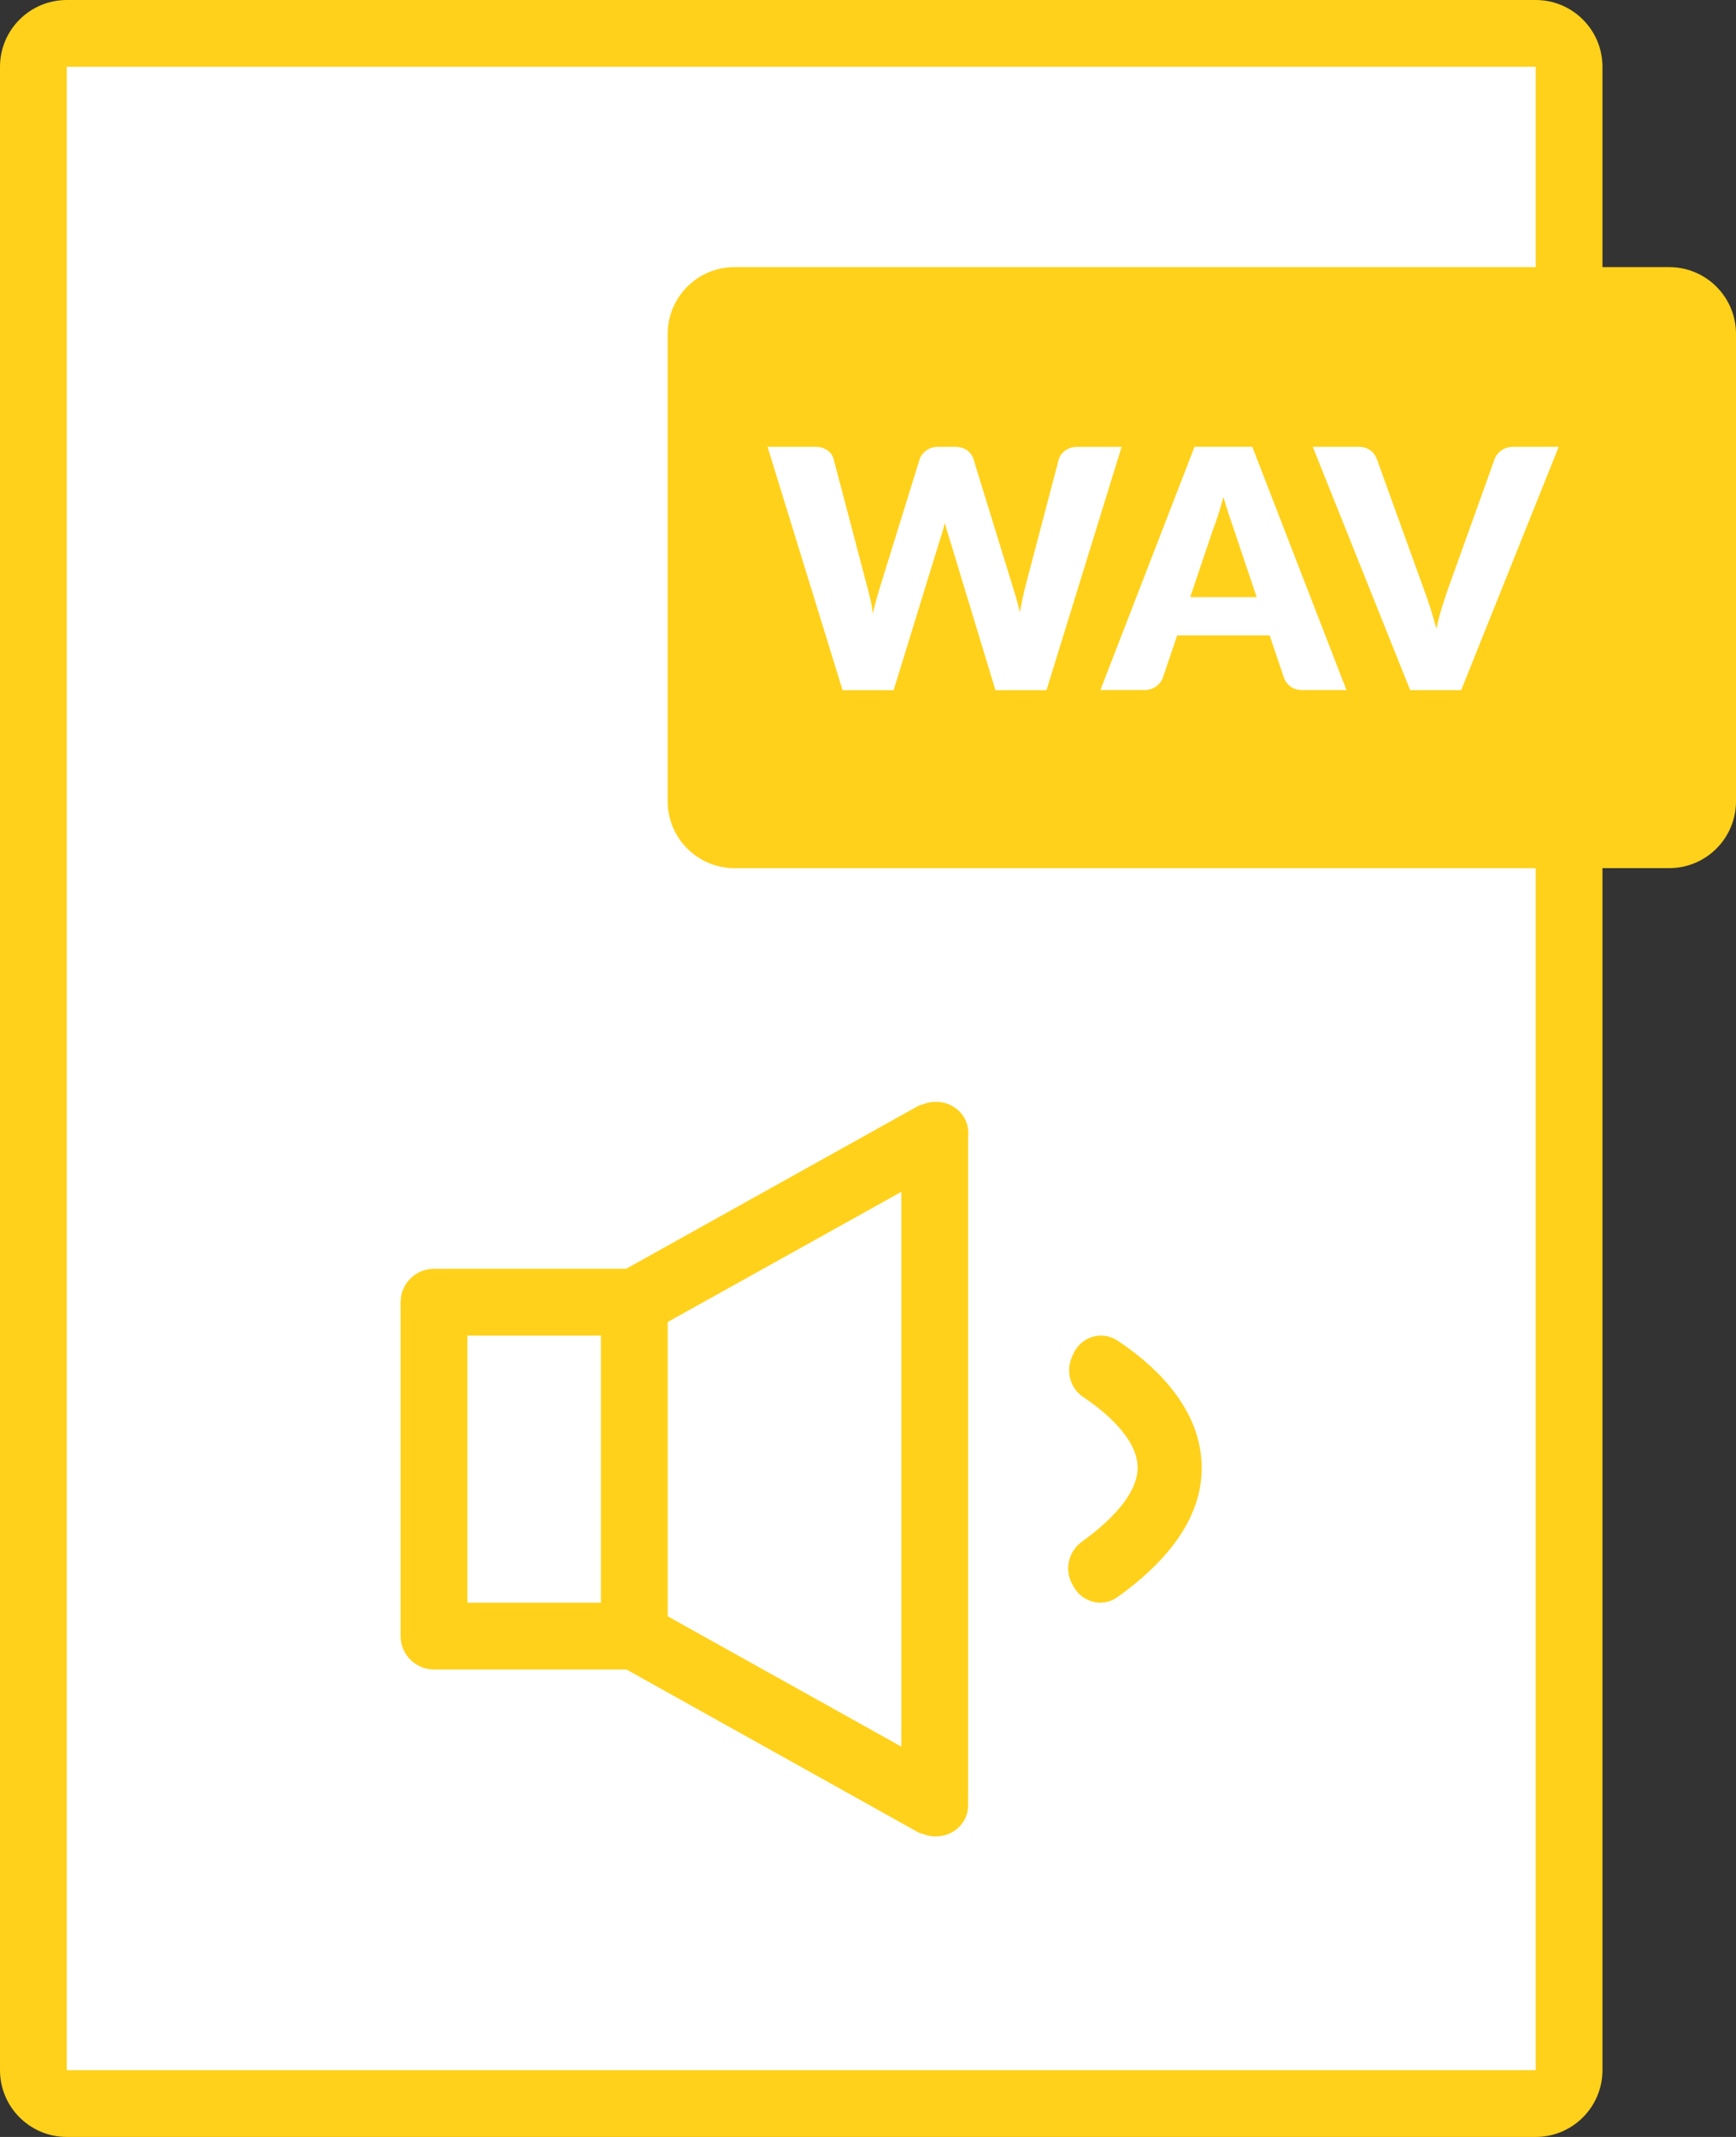 <?xml version="1.0" encoding="UTF-8"?>
<svg width="52px" height="64px" viewBox="0 0 52 64" version="1.1" xmlns="http://www.w3.org/2000/svg" xmlns:xlink="http://www.w3.org/1999/xlink">
    <rect x="0" y="0" width="52" height="64" fill="#333333" stroke="none"/>
    <!-- Generator: Sketch 46.2 (44496) - http://www.bohemiancoding.com/sketch -->
    <title>wav</title>
    <desc>Created with Sketch.</desc>
    <defs></defs>
    <g id="Page-1" stroke="none" stroke-width="1" fill="none" fill-rule="evenodd">
        <g id="wav" fill-rule="nonzero">
            <g id="Rectangle_39" transform="translate(1, 1)" fill="#FFFFFF">
                <rect id="Rectangle-path" x="0" y="0" width="46" height="62"></rect>
            </g>
            <g id="Rectangle_40" transform="translate(13, 34)" fill="#FFFFFF">
                <polygon id="Shape" points="6 5 0 5 0 15 6 15 15 20 15 0"></polygon>
            </g>
            <g id="icon_2_" fill="#FFD11A">
                <path d="M32.406,46.174 C32.006,46.461 31.875,47.012 32.12,47.449 L32.162,47.523 C32.43,47.999 33.031,48.146 33.467,47.836 C35.214,46.586 36.063,45.231 35.992,43.799 C35.906,42.052 34.472,40.809 33.474,40.151 C33.002,39.839 32.375,40.03 32.144,40.559 L32.107,40.645 C31.919,41.077 32.062,41.583 32.445,41.839 C33.154,42.313 34.037,43.086 34.075,43.902 C34.107,44.58 33.521,45.371 32.406,46.174 Z M50,8 L48,8 L48,2 C48,0.896 47.104,0 46,0 L2,0 C0.896,0 0,0.896 0,2 L0,62 C0,63.104 0.896,64 2,64 L46,64 C47.104,64 48,63.104 48,62 L48,26 L50,26 C51.104,26 52,25.104 52,24 L52,10 C52,8.896 51.104,8 50,8 Z M46,8 L22,8 C20.896,8 20,8.896 20,10 L20,24 C20,25.104 20.896,26 22,26 L46,26 L46,62 L2,62 L2,2 L46,2 L46,8 Z M13,50 L18.765,50 L27.515,54.883 C27.538,54.897 27.566,54.897 27.589,54.907 C27.612,54.917 27.638,54.923 27.662,54.931 C28.112,55.103 28.632,54.947 28.882,54.517 C28.978,54.353 29.002,54.176 28.999,54 C28.999,54 28.999,53.999 28.999,53.998 L28.999,34.081 C29.02,33.88 28.997,33.672 28.888,33.482 C28.638,33.051 28.118,32.896 27.665,33.066 C27.64,33.076 27.613,33.082 27.588,33.091 C27.566,33.103 27.539,33.103 27.517,33.115 L18.754,38 L13,38 C12.447,38 12,38.447 12,39 L12,49 C12,49.553 12.447,50 13,50 Z M20,39.593 L27,35.694 L27,52.311 L20,48.407 L20,39.593 Z M14,40 L18,40 L18,48 L14,48 L14,40 Z" id="Shape"></path>
            </g>
            <g id="Group" transform="translate(22, 13)" fill="#FFFFFF">
                <path d="M0.991,0.382 L2.411,0.382 C2.557,0.382 2.68,0.415 2.778,0.483 C2.876,0.549 2.941,0.637 2.97,0.748 L3.97,4.548 C4.004,4.671 4.037,4.803 4.07,4.944 C4.103,5.084 4.129,5.23 4.145,5.383 C4.178,5.227 4.215,5.079 4.255,4.941 C4.295,4.803 4.333,4.671 4.37,4.548 L5.549,0.748 C5.58,0.654 5.644,0.57 5.742,0.495 C5.84,0.421 5.959,0.383 6.099,0.383 L6.599,0.383 C6.745,0.383 6.867,0.415 6.961,0.481 C7.055,0.547 7.122,0.635 7.159,0.749 L8.329,4.549 C8.365,4.666 8.403,4.79 8.443,4.922 C8.483,5.053 8.518,5.194 8.547,5.344 C8.574,5.198 8.602,5.058 8.63,4.924 C8.658,4.791 8.688,4.666 8.717,4.549 L9.717,0.749 C9.744,0.652 9.808,0.567 9.908,0.494 C10.008,0.421 10.127,0.384 10.267,0.384 L11.597,0.384 L9.347,7.669 L7.817,7.669 L6.447,3.154 C6.424,3.084 6.4,3.007 6.375,2.924 C6.35,2.841 6.326,2.752 6.303,2.659 C6.28,2.752 6.255,2.841 6.231,2.924 C6.206,3.007 6.181,3.084 6.159,3.154 L4.768,7.669 L3.238,7.669 L0.991,0.382 Z" id="Shape"></path>
                <path d="M18.332,7.667 L17.021,7.667 C16.875,7.667 16.753,7.633 16.659,7.564 C16.565,7.495 16.498,7.409 16.461,7.301 L16.031,6.031 L13.261,6.031 L12.831,7.301 C12.798,7.395 12.732,7.479 12.636,7.554 C12.54,7.629 12.421,7.666 12.281,7.666 L10.961,7.666 L13.781,0.381 L15.511,0.381 L18.332,7.667 Z M13.652,4.882 L15.641,4.882 L14.971,2.887 C14.927,2.761 14.876,2.612 14.819,2.44 C14.76,2.268 14.703,2.083 14.646,1.882 C14.593,2.085 14.538,2.274 14.481,2.447 C14.424,2.62 14.371,2.77 14.322,2.897 L13.652,4.882 Z" id="Shape"></path>
                <path d="M17.322,0.382 L18.681,0.382 C18.827,0.382 18.948,0.415 19.041,0.483 C19.134,0.549 19.2,0.637 19.241,0.748 L20.651,4.648 C20.714,4.818 20.778,5.002 20.842,5.203 C20.907,5.403 20.969,5.613 21.026,5.833 C21.072,5.613 21.126,5.403 21.188,5.203 C21.25,5.003 21.311,4.818 21.37,4.648 L22.77,0.748 C22.803,0.654 22.869,0.57 22.965,0.495 C23.062,0.421 23.18,0.383 23.32,0.383 L24.689,0.383 L21.769,7.668 L20.24,7.668 L17.322,0.382 Z" id="Shape"></path>
            </g>
        </g>
    </g>
</svg>
